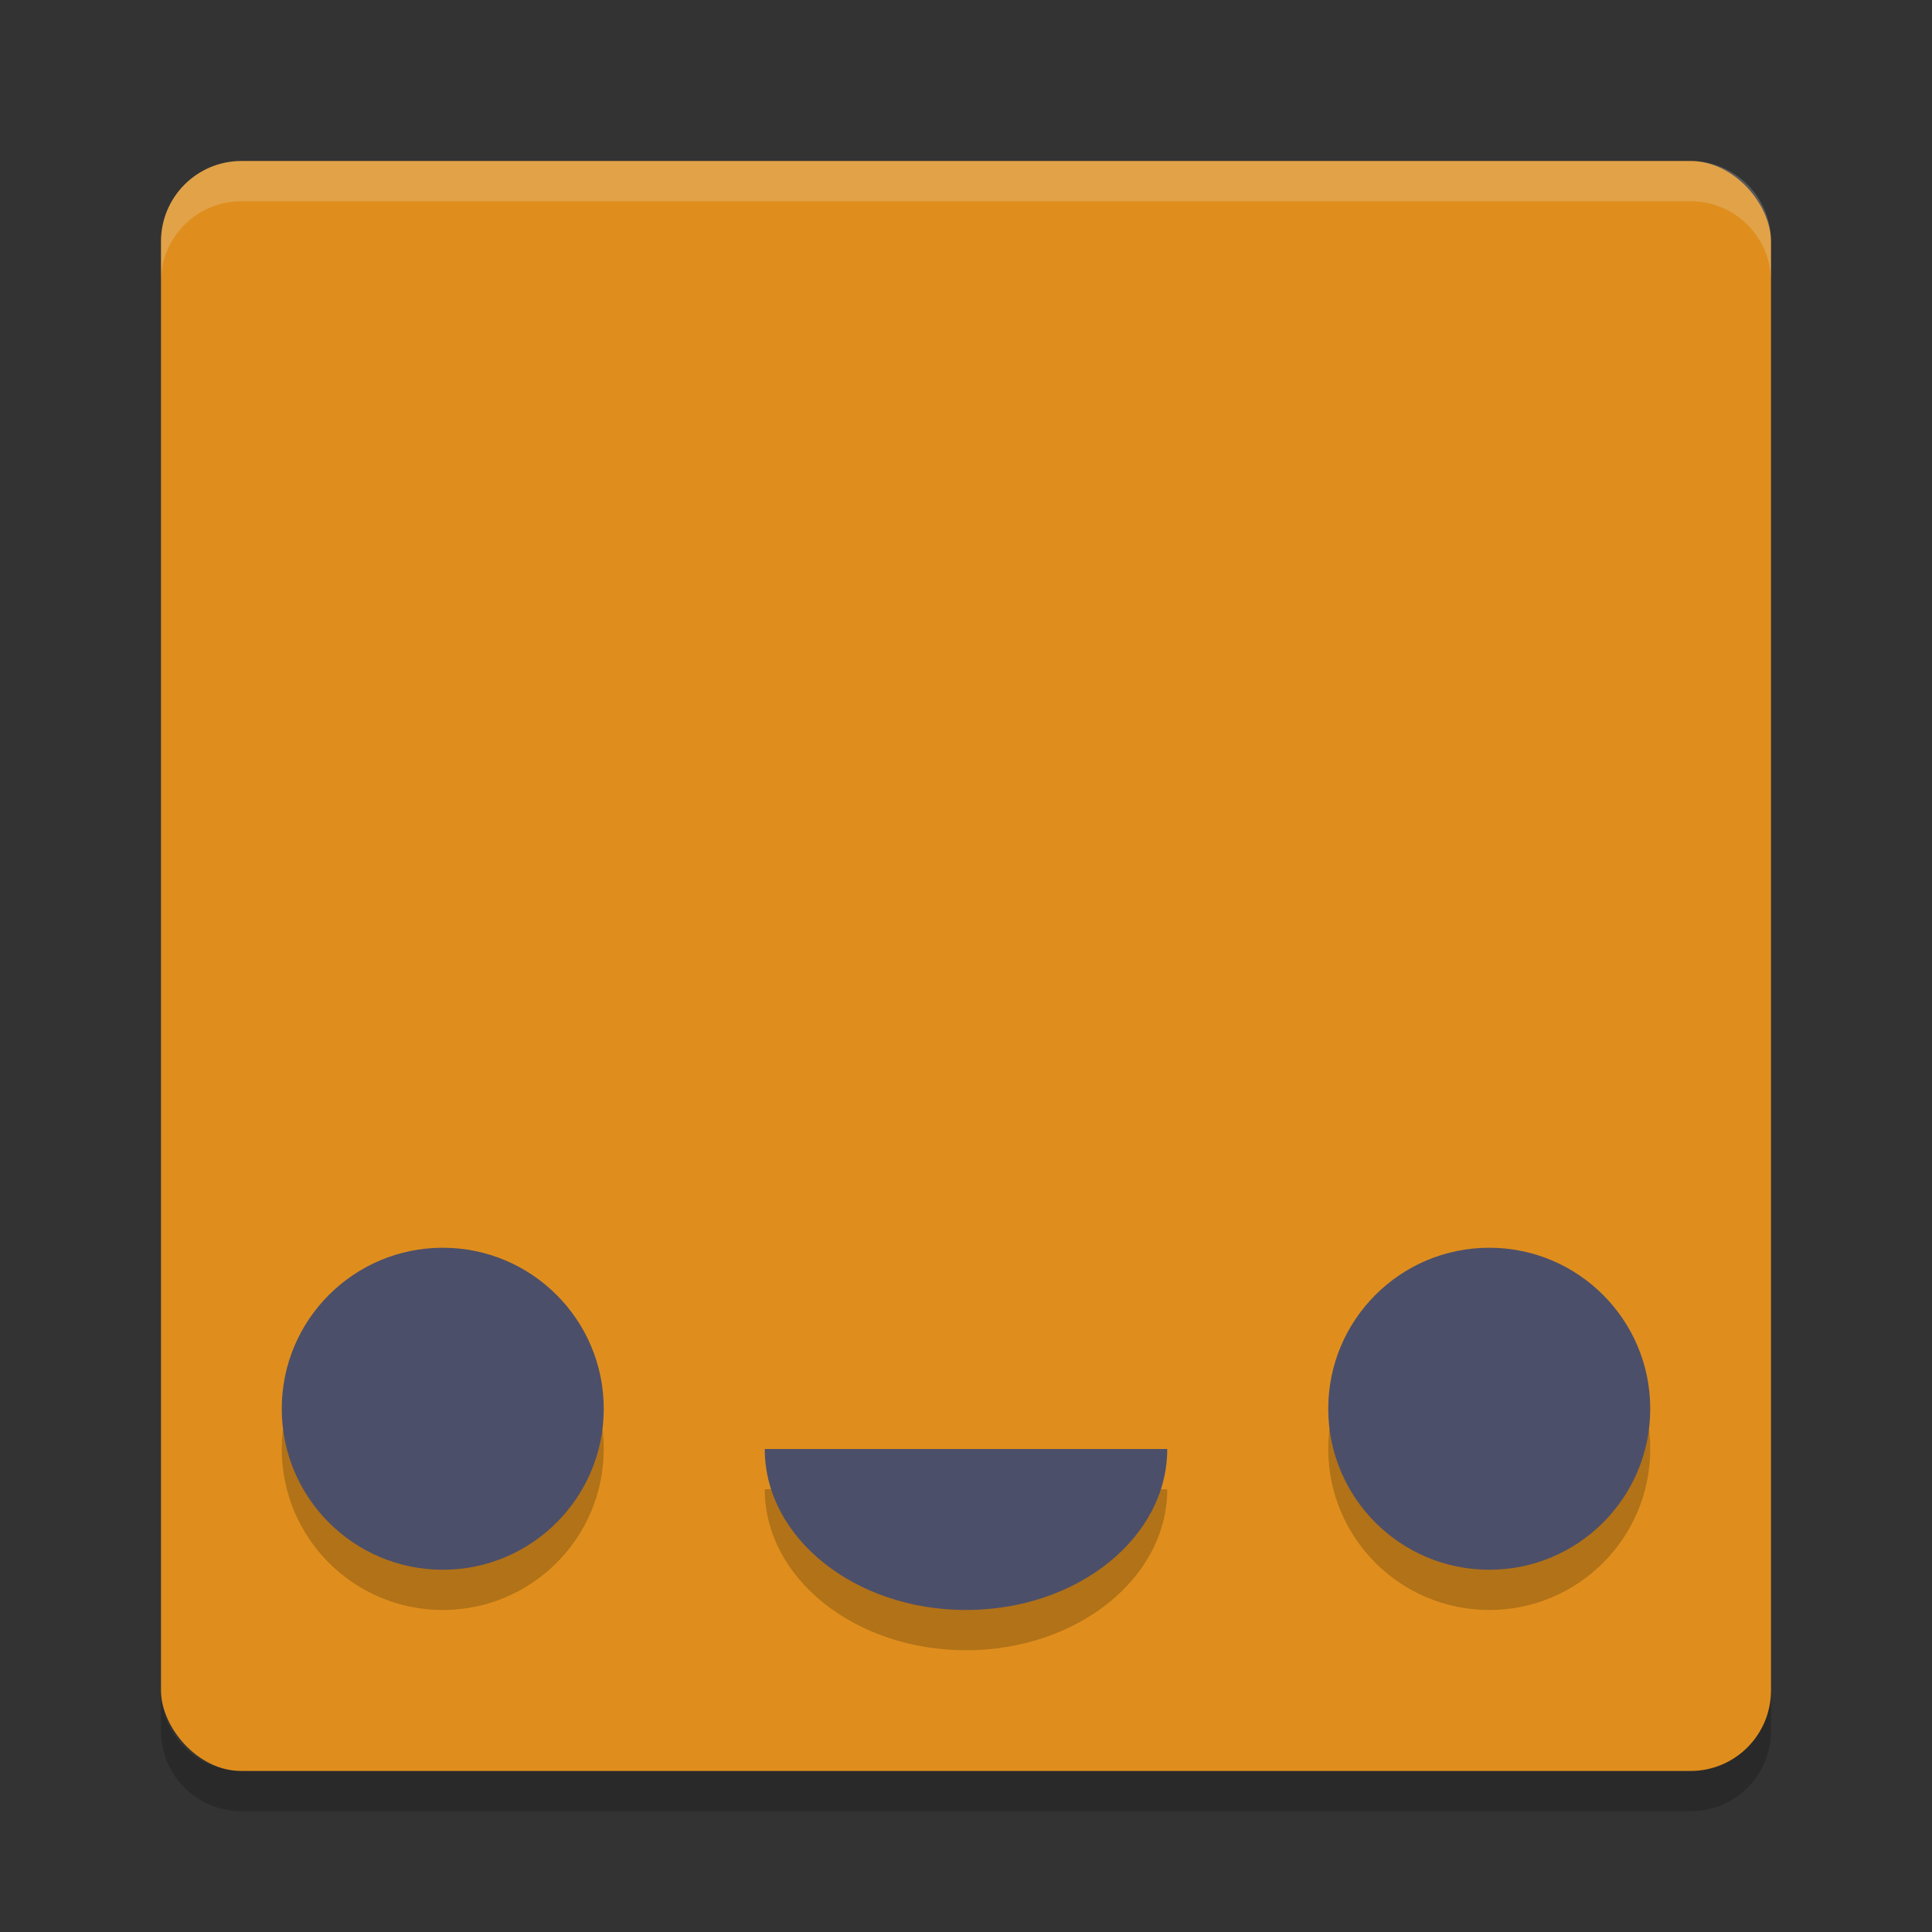<svg xmlns="http://www.w3.org/2000/svg" width="48" height="48" version="1">
 <rect width="100%" height="100%" fill="#333333" stroke="none"/>
 <rect style="fill:#df8e1d" width="40" height="40" x="4" y="4" rx="2" ry="2"/>
 <path style="opacity:0.2;fill:#eff1f5" d="M 4,7 4,6 C 4,4.892 4.892,4 6,4 l 36,0 c 1.108,0 2,0.892 2,2 l 0,1 C 44,5.892 43.108,5 42,5 L 6,5 C 4.892,5 4,5.892 4,7 Z"/>
 <path style="opacity:0.2" d="m 4,42 0,1 c 0,1.108 0.892,2 2,2 l 36,0 c 1.108,0 2,-0.892 2,-2 l 0,-1 c 0,1.108 -0.892,2 -2,2 L 6,44 C 4.892,44 4,43.108 4,42 Z"/>
 <circle style="opacity:0.2" cx="11" cy="36" r="4"/>
 <circle style="fill:#4c4f69" cx="11" cy="35" r="4"/>
 <circle style="opacity:0.2" cx="37" cy="36" r="4"/>
 <circle style="fill:#4c4f69" cx="37" cy="35" r="4"/>
 <path style="opacity:0.2" d="m 29,37 c 0,2.209 -2.239,4 -5,4 -2.761,0 -5,-1.791 -5,-4 z"/>
 <path style="fill:#4c4f69" d="m 29,36 c 0,2.209 -2.239,4 -5,4 -2.761,0 -5,-1.791 -5,-4 z"/>
</svg>
